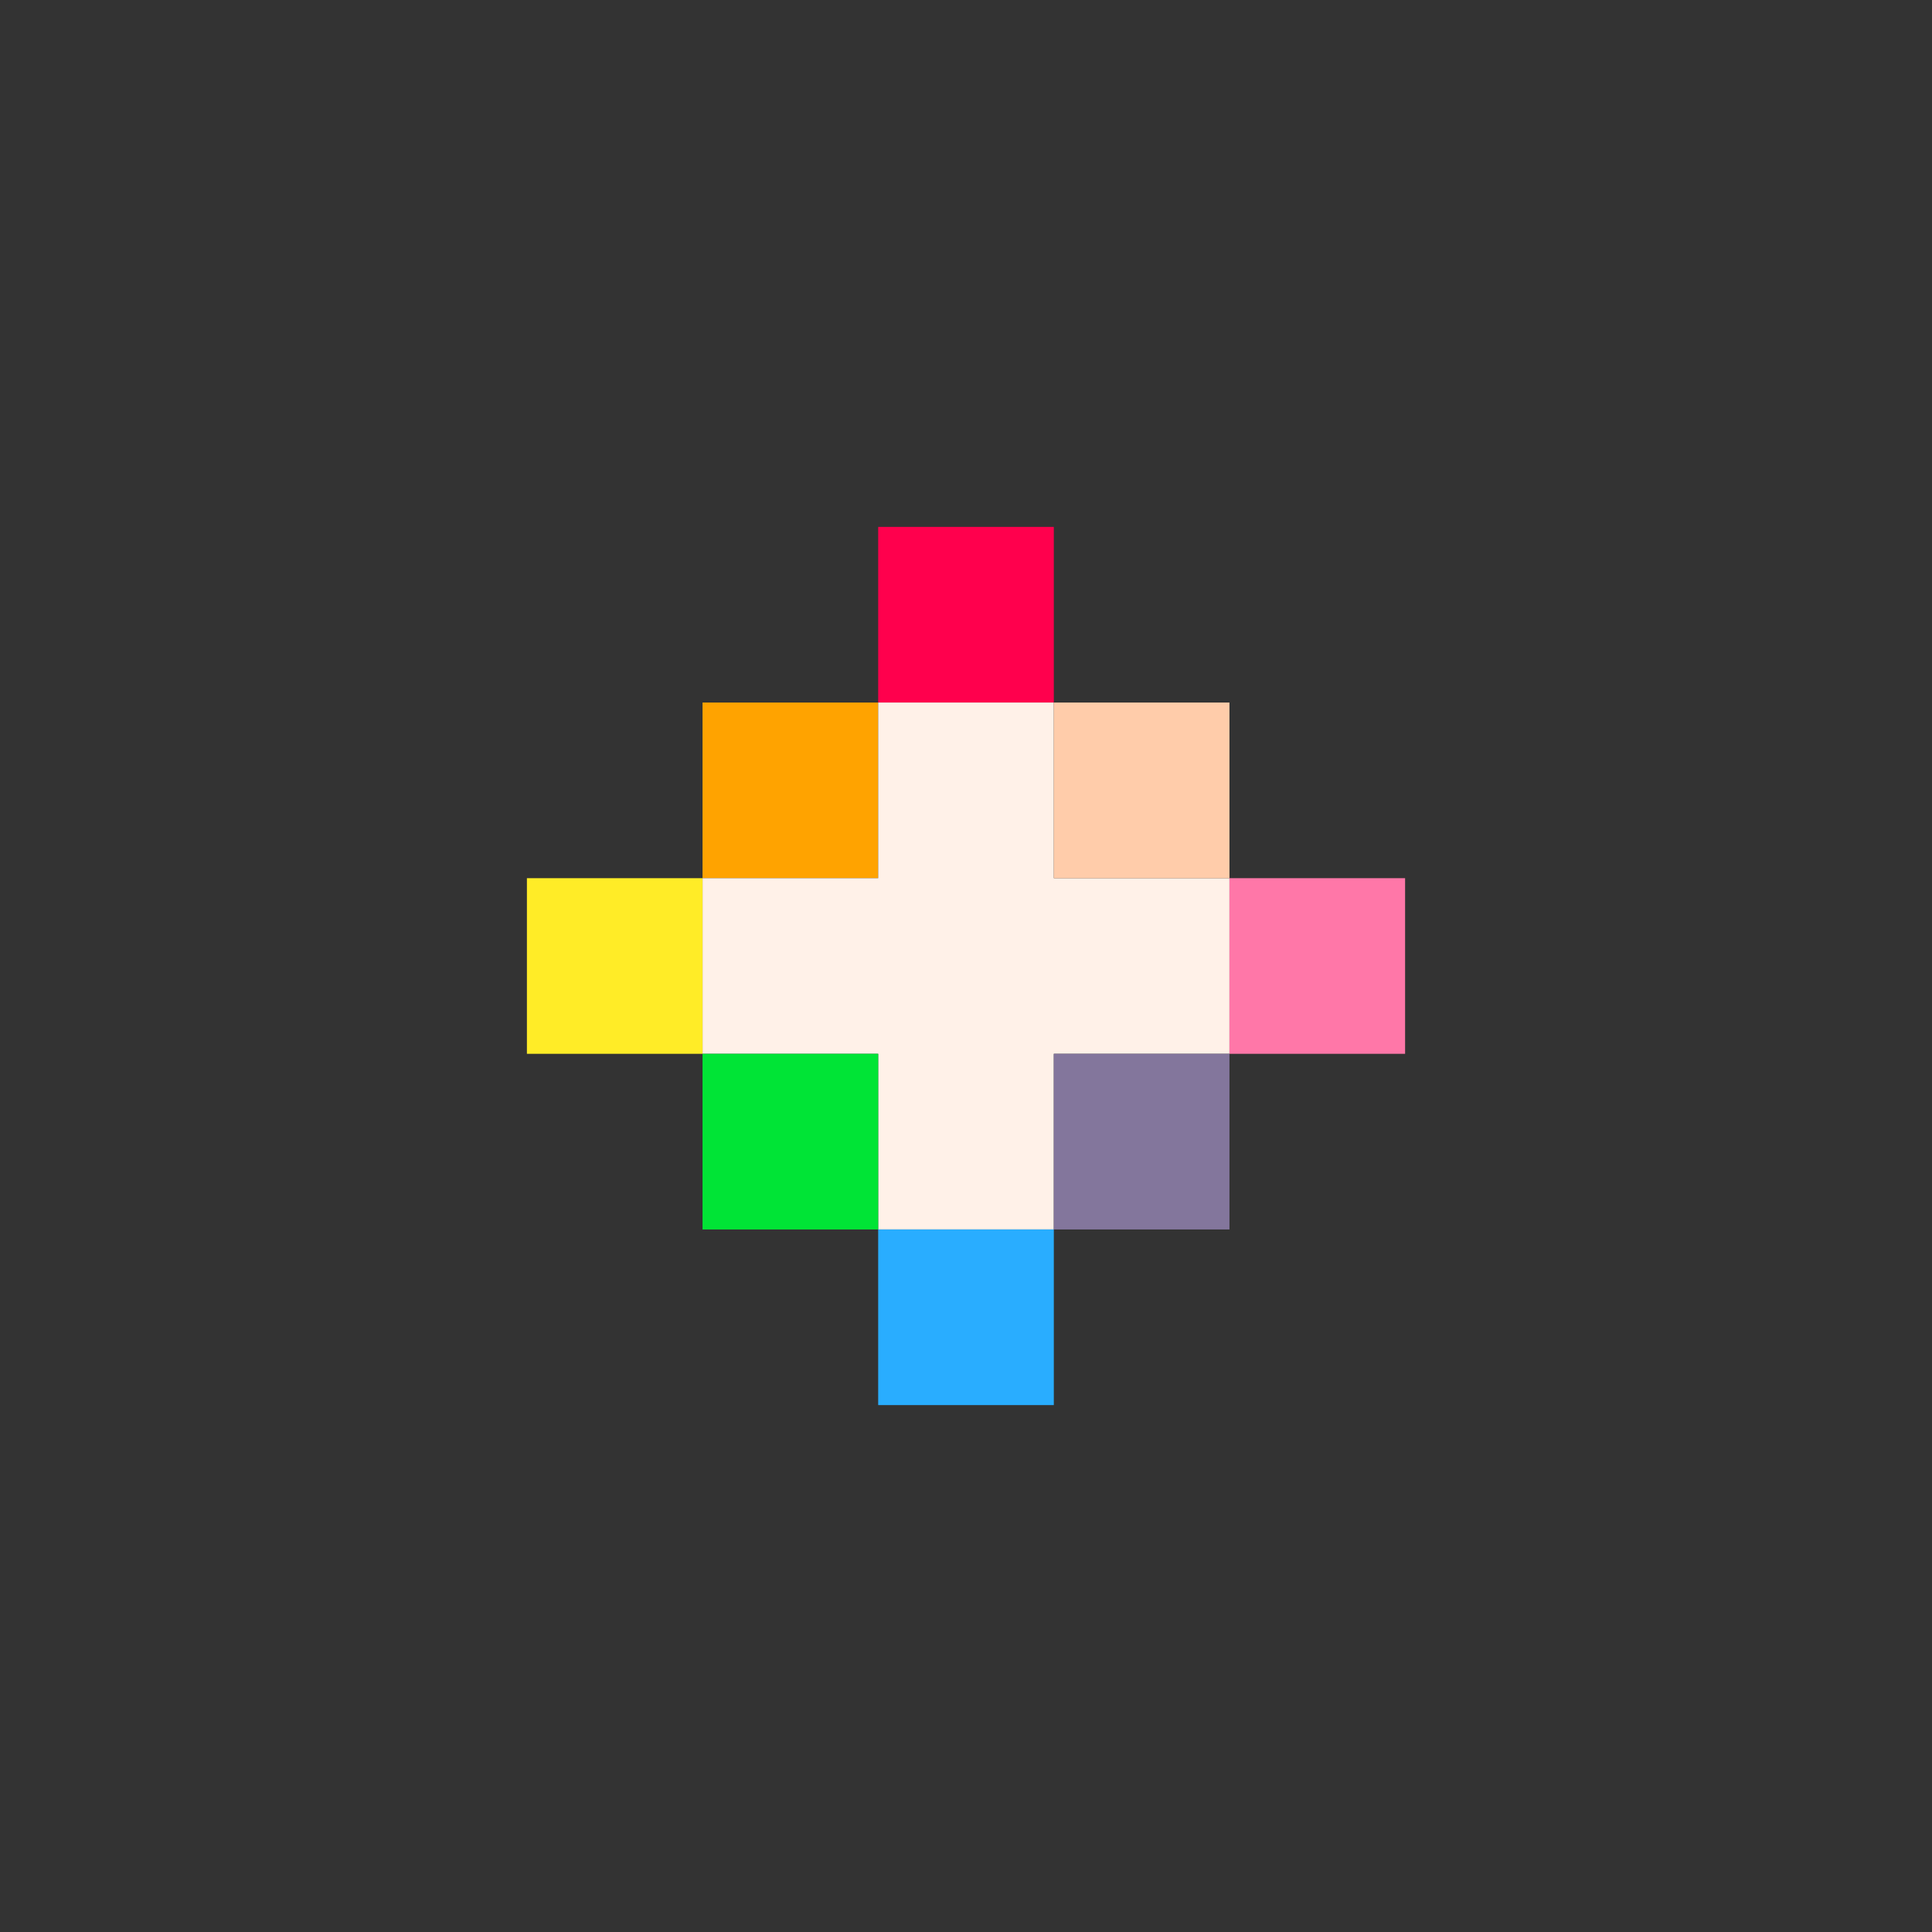 <?xml version="1.0" encoding="utf-8" ?>
<svg baseProfile="full" height="66px" version="1.1" width="66px" xmlns="http://www.w3.org/2000/svg" xmlns:ev="http://www.w3.org/2001/xml-events" xmlns:xlink="http://www.w3.org/1999/xlink"><rect width="100%" height="100%" fill="#333333" stroke="none"/><defs /><path d="M 36 24 L 36 18 L 30 18 L 30 24 Z" fill="rgb(255, 0, 77)" fill-rule="evenodd" /><path d="M 30 30 L 30 24 L 24 24 L 24 30 Z" fill="rgb(255, 163, 0)" fill-rule="evenodd" /><path d="M 36 42 L 36 36 L 42 36 L 42 30 L 36 30 L 36 24 L 30 24 L 30 30 L 24 30 L 24 36 L 30 36 L 30 42 Z" fill="rgb(255, 241, 232)" fill-rule="evenodd" /><path d="M 42 30 L 42 24 L 36 24 L 36 30 Z" fill="rgb(255, 204, 170)" fill-rule="evenodd" /><path d="M 24 36 L 24 30 L 18 30 L 18 36 Z" fill="rgb(255, 236, 39)" fill-rule="evenodd" /><path d="M 48 36 L 48 30 L 42 30 L 42 36 Z" fill="rgb(255, 119, 168)" fill-rule="evenodd" /><path d="M 30 42 L 30 36 L 24 36 L 24 42 Z" fill="rgb(0, 228, 54)" fill-rule="evenodd" /><path d="M 42 42 L 42 36 L 36 36 L 36 42 Z" fill="rgb(131, 118, 156)" fill-rule="evenodd" /><path d="M 36 48 L 36 42 L 30 42 L 30 48 Z" fill="rgb(41, 173, 255)" fill-rule="evenodd" /></svg>